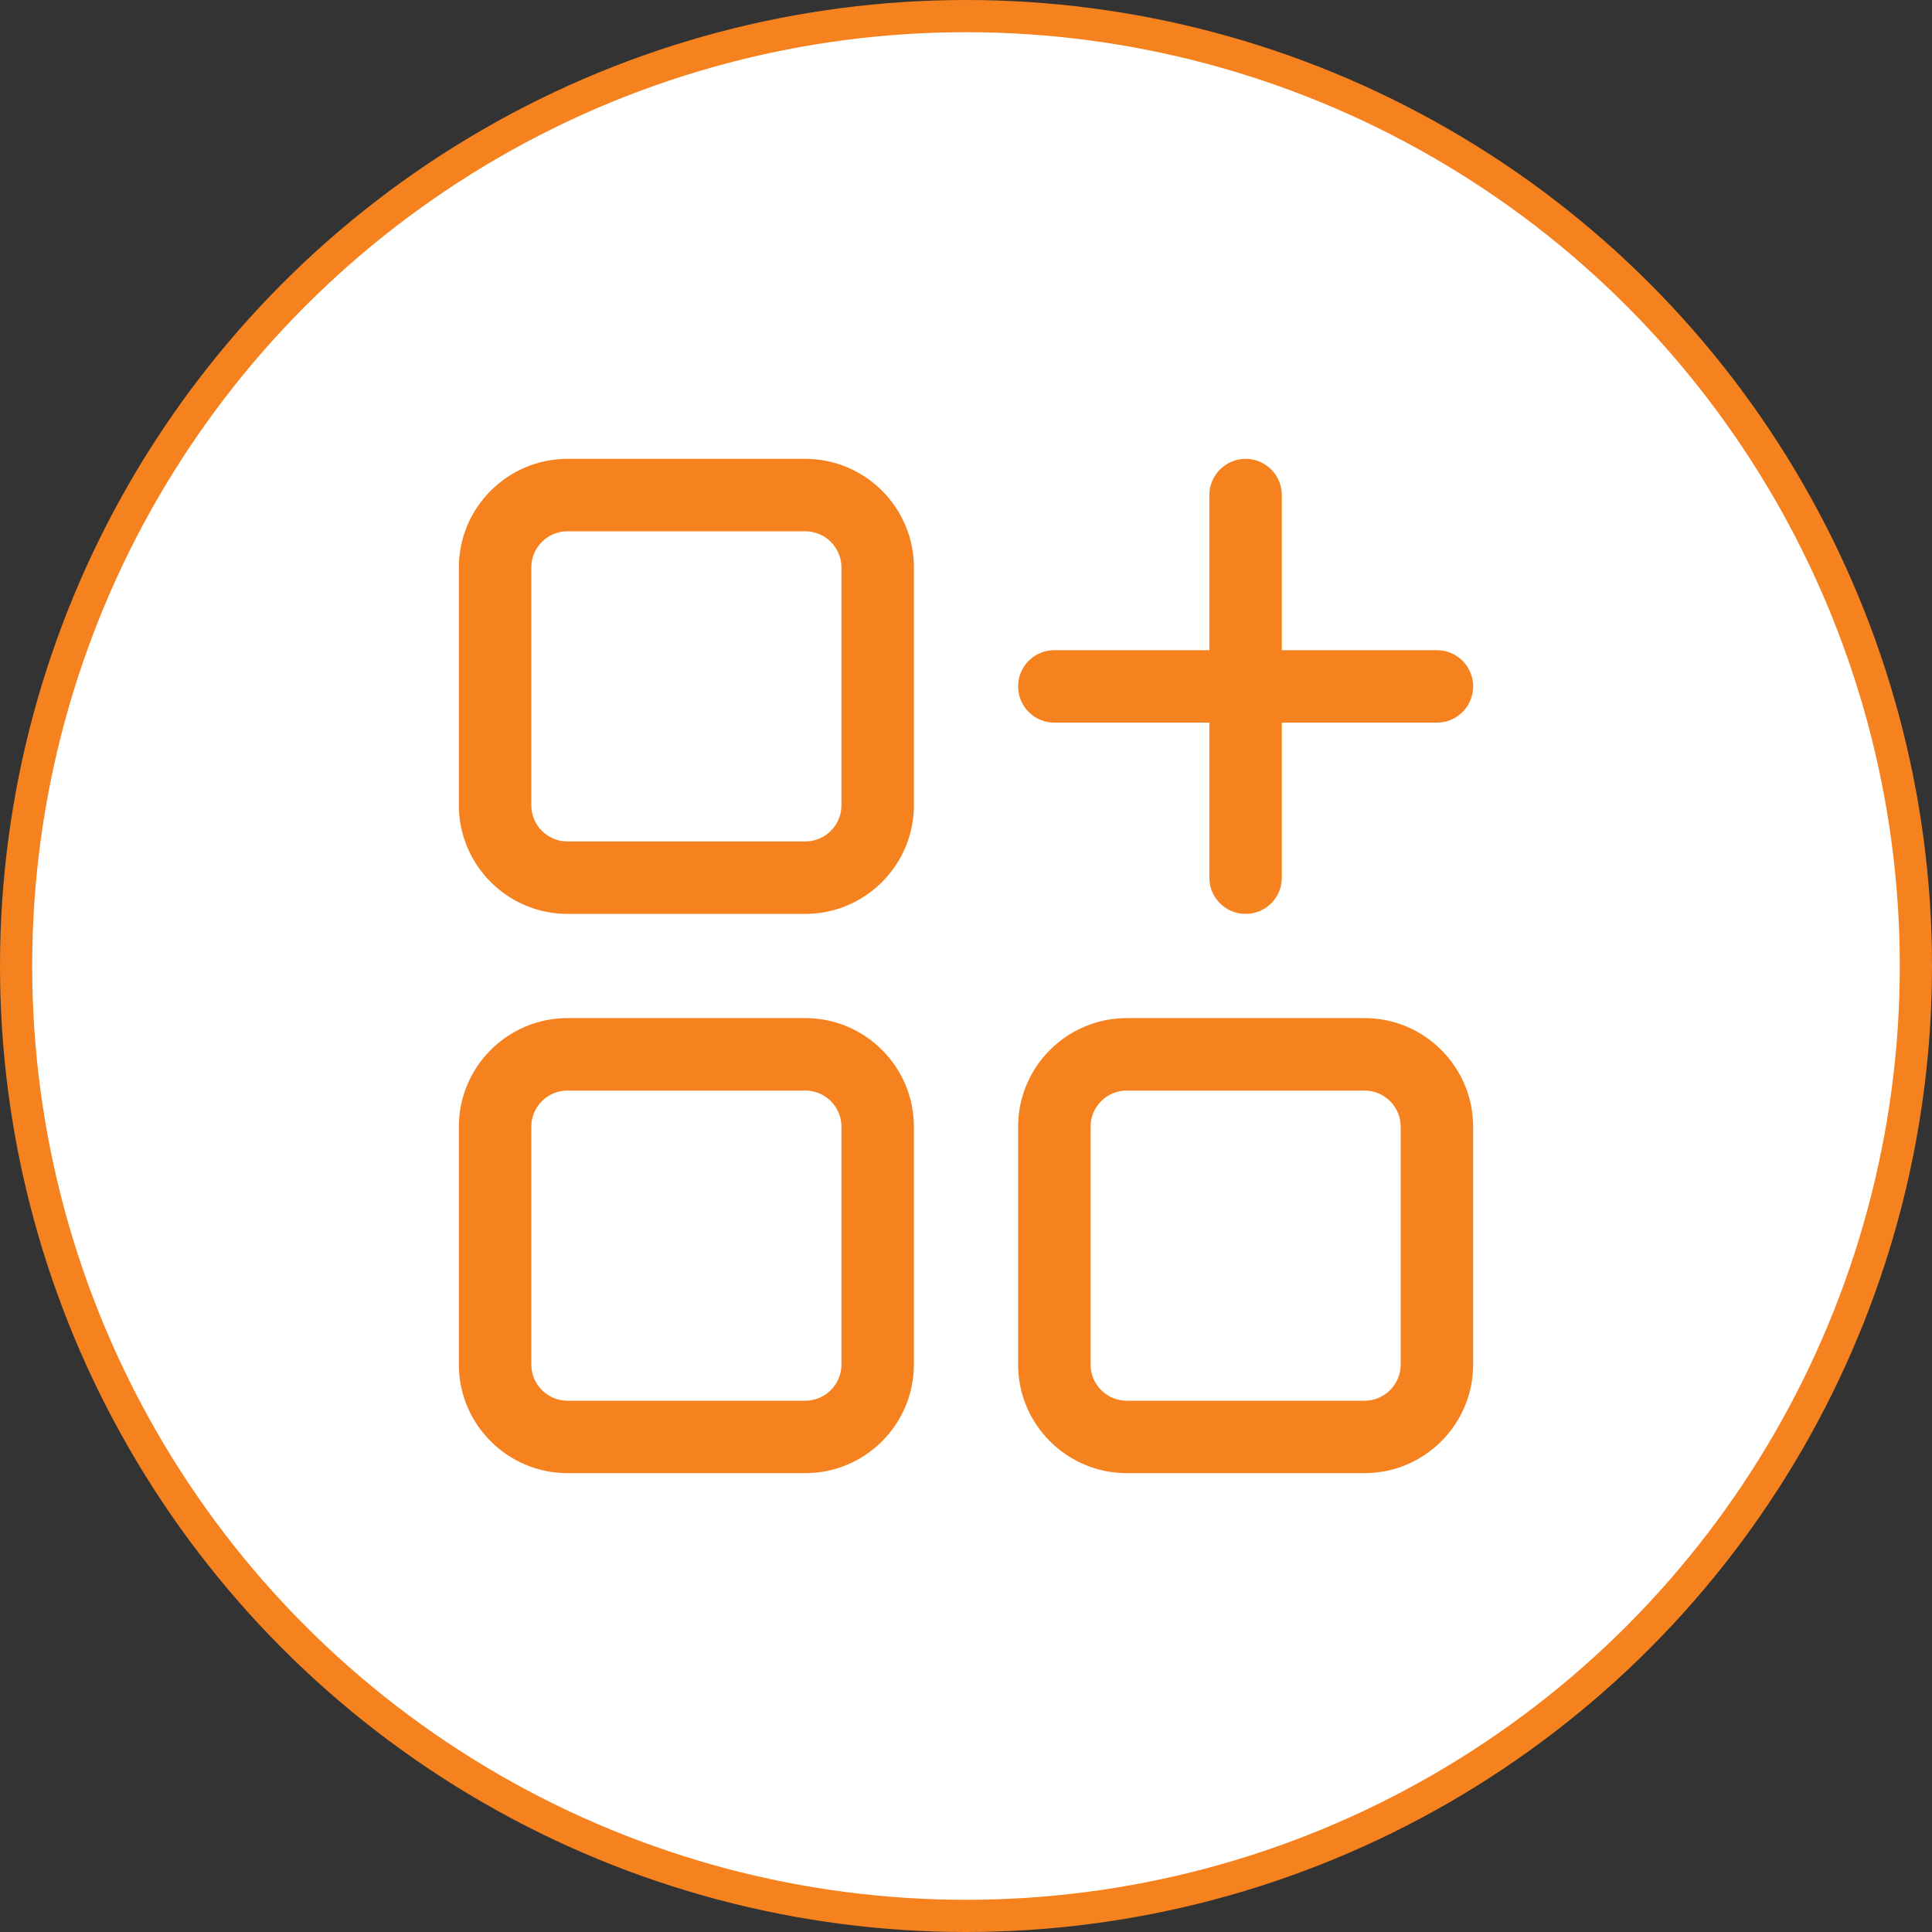 <svg width="30" height="30" viewBox="0 0 30 30" fill="none" xmlns="http://www.w3.org/2000/svg">
<rect x="0" y="0" width="30" height="30" fill="#333333" stroke="none"/>
<circle cx="15" cy="15" r="14.75" fill="white" stroke="#F5821F" stroke-width="0.5"/>
<path d="M7.125 8.812V12.504C7.125 13.434 7.882 14.191 8.812 14.191H12.504C13.434 14.191 14.191 13.434 14.191 12.504V8.812C14.191 7.882 13.434 7.125 12.504 7.125H8.812C7.882 7.125 7.125 7.882 7.125 8.812ZM8.25 8.812C8.25 8.502 8.502 8.25 8.812 8.25H12.504C12.814 8.25 13.066 8.502 13.066 8.812V12.504C13.066 12.814 12.814 13.066 12.504 13.066H8.812C8.502 13.066 8.25 12.814 8.25 12.504V8.812Z" fill="#F5821F"/>
<path d="M7.125 21.188C7.125 22.118 7.882 22.875 8.812 22.875H12.504C13.434 22.875 14.191 22.118 14.191 21.188V17.496C14.191 16.566 13.434 15.809 12.504 15.809H8.812C7.882 15.809 7.125 16.566 7.125 17.496V21.188ZM8.25 17.496C8.25 17.186 8.502 16.934 8.812 16.934H12.504C12.814 16.934 13.066 17.186 13.066 17.496V21.188C13.066 21.498 12.814 21.75 12.504 21.75H8.812C8.502 21.75 8.25 21.498 8.25 21.188V17.496Z" fill="#F5821F"/>
<path d="M21.188 15.809H17.496C16.566 15.809 15.809 16.566 15.809 17.496V21.188C15.809 22.118 16.566 22.875 17.496 22.875H21.188C22.118 22.875 22.875 22.118 22.875 21.188V17.496C22.875 16.566 22.118 15.809 21.188 15.809ZM21.75 21.188C21.75 21.498 21.498 21.75 21.188 21.75H17.496C17.186 21.75 16.934 21.498 16.934 21.188V17.496C16.934 17.186 17.186 16.934 17.496 16.934H21.188C21.498 16.934 21.75 17.186 21.75 17.496V21.188Z" fill="#F5821F"/>
<path d="M22.312 10.096H19.904V7.688C19.904 7.377 19.652 7.125 19.342 7.125C19.031 7.125 18.779 7.377 18.779 7.688V10.096H16.371C16.061 10.096 15.809 10.347 15.809 10.658C15.809 10.969 16.061 11.221 16.371 11.221H18.779V13.629C18.779 13.94 19.031 14.191 19.342 14.191C19.652 14.191 19.904 13.94 19.904 13.629V11.221H22.312C22.623 11.221 22.875 10.969 22.875 10.658C22.875 10.347 22.623 10.096 22.312 10.096Z" fill="#F5821F"/>
</svg>
